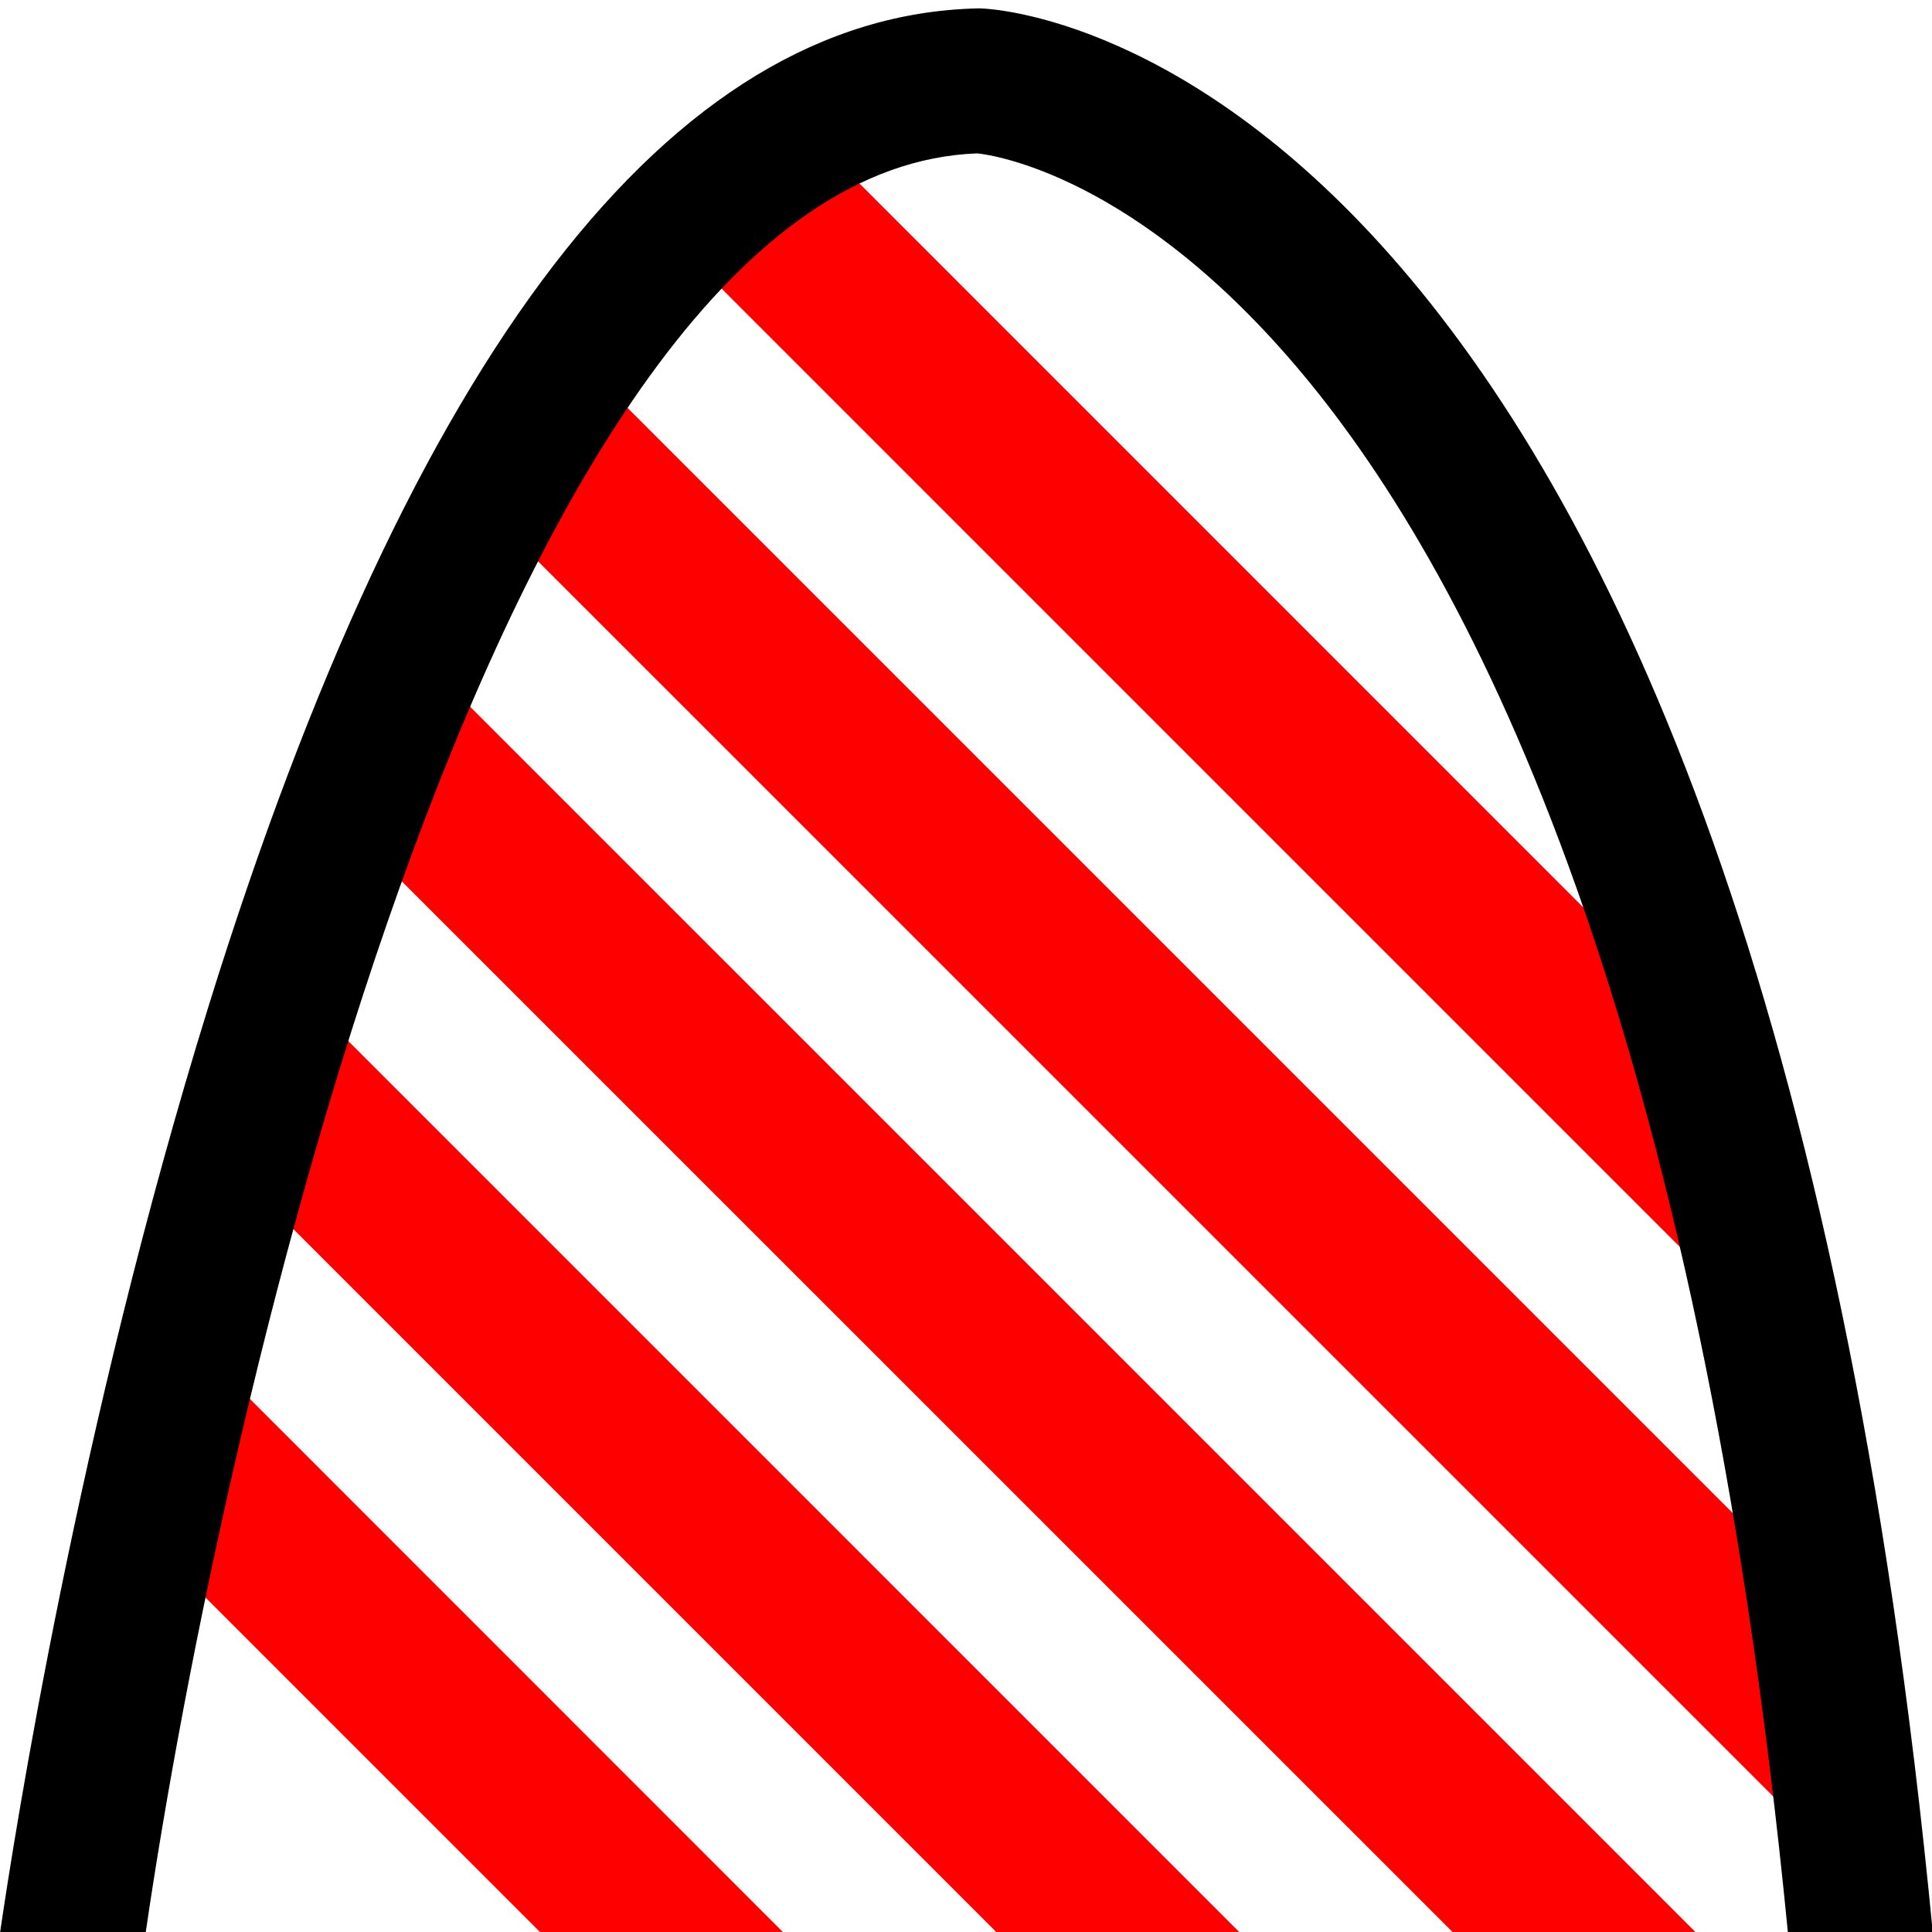 <?xml version="1.0" encoding="utf-8"?>
<!-- Generator: Adobe Illustrator 16.0.0, SVG Export Plug-In . SVG Version: 6.00 Build 0)  -->
<!DOCTYPE svg PUBLIC "-//W3C//DTD SVG 1.1//EN" "http://www.w3.org/Graphics/SVG/1.1/DTD/svg11.dtd">
<svg version="1.1" id="Layer_1" xmlns="http://www.w3.org/2000/svg" xmlns:xlink="http://www.w3.org/1999/xlink" x="0px" y="0px"
	 width="64px" height="64px" viewBox="0 0 64 64" enable-background="new 0 0 64 64" xml:space="preserve">
<path fill="#FF0000" d="M56.76,37.925c-0.377-1.302-1.488-3.202-1.852-5.138c-0.02-0.104-0.031-0.211-0.047-0.315L26.1,3.708
	c-1.135,1.542-2.287,3.075-3.43,4.619l35.27,35.271C57.594,41.693,57.295,39.773,56.76,37.925z"/>
<path fill="#FF0000" d="M60.594,60.521c-0.512-2.791-0.85-5.612-1.225-8.428L19.713,12.437c-1.109,1.596-2.178,3.213-3.168,4.878
	l43.746,43.744l0.35-0.353C60.627,60.645,60.605,60.585,60.594,60.521z"/>
<path fill="#FF0000" d="M56.191,64.029L14.094,21.933c-0.422,0.913-0.822,1.841-1.186,2.79c-0.377,0.99-0.734,1.984-1.09,2.98
	l36.329,36.326H56.191L56.191,64.029z"/>
<path fill="#FF0000" d="M41.066,64.016L10.039,32.988c-0.654,2.041-1.287,4.088-1.906,6.142l24.885,24.886H41.066z"/>
<path fill="#FF0000" d="M25.939,64.006L6.5,44.563c-0.615,2.054-1.246,4.103-1.902,6.146l13.297,13.298H25.939z"/>
<path d="M4.826,64.02C7.371,46.593,16.668,5.641,32.377,5.081c0.514,0.054,5.271,0.724,10.748,7.277
	c5.74,6.859,13.148,21.387,16.102,51.662h4.799C58.094,1.965,33.559,0.319,32.512,0.28l-0.076-0.003l-0.074,0.002
	C22.209,0.527,13.648,11.648,6.912,33.32C2.588,47.248,0.459,60.893,0.002,64.02H4.826z"/>
</svg>
